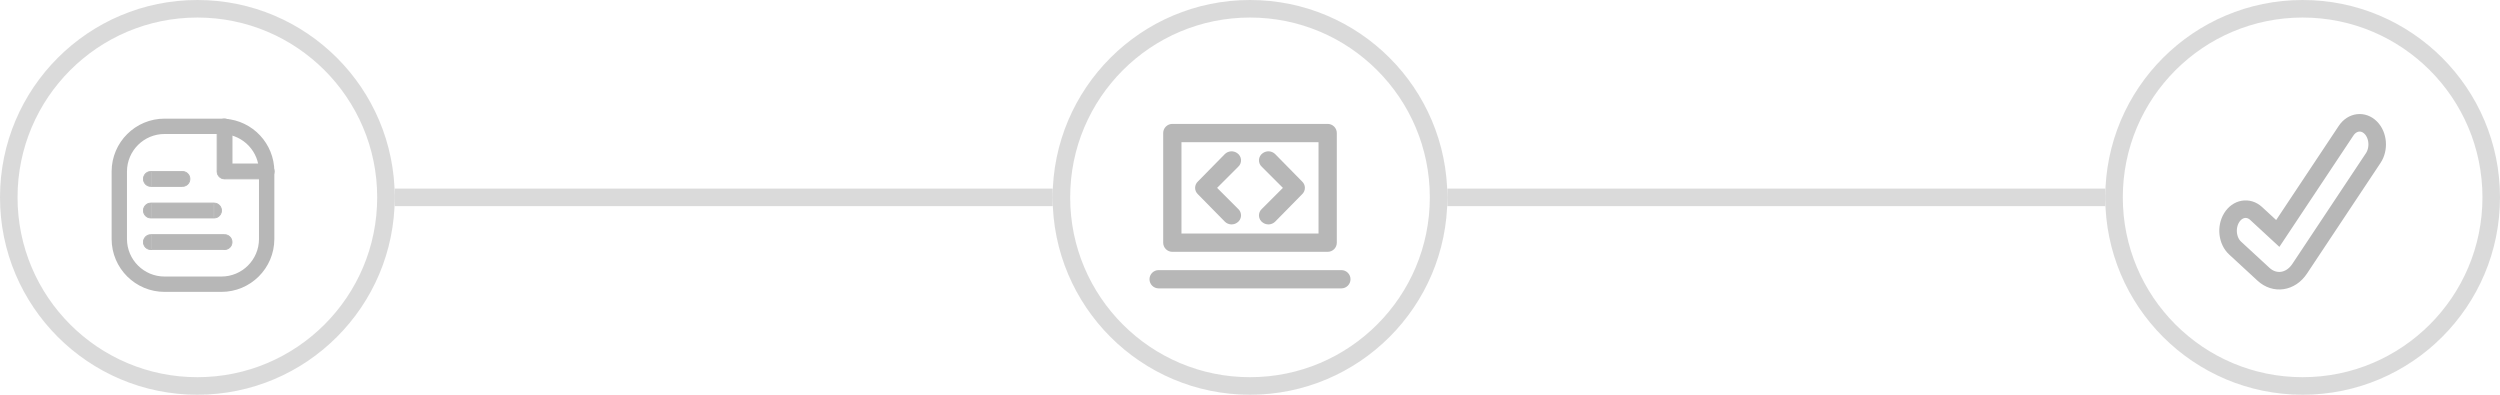 <svg width="285" height="45" viewBox="0 0 285 45" fill="none" xmlns="http://www.w3.org/2000/svg">
<circle cx="22.5" cy="22.5" r="21.5" stroke="#B7B7B7" stroke-opacity="0.5" stroke-width="2"/>
<circle cx="142.5" cy="22.5" r="21.5" stroke="#B7B7B7" stroke-opacity="0.5" stroke-width="2"/>
<circle cx="262.5" cy="22.5" r="21.5" stroke="#B7B7B7" stroke-opacity="0.5" stroke-width="2"/>
<line x1="45" y1="22.5" x2="120" y2="22.5" stroke="#B7B7B7" stroke-opacity="0.5" stroke-width="2"/>
<line x1="165" y1="22.5" x2="240" y2="22.5" stroke="#B7B7B7" stroke-opacity="0.5" stroke-width="2"/>
<g clip-path="url(#clip0_33_4822)">
<path fill-rule="evenodd" clip-rule="evenodd" d="M18.77 14.4H25.395C25.464 14.4 25.532 14.404 25.6 14.413C28.297 14.602 30.391 16.84 30.4 19.543V27.258C30.39 30.105 28.077 32.405 25.23 32.4H18.77C15.923 32.405 13.609 30.104 13.6 27.257V19.543C13.609 16.696 15.923 14.395 18.77 14.4Z" stroke="#B7B7B7" stroke-width="1.75" stroke-linecap="round" stroke-linejoin="round"/>
<path d="M25.55 18.643V19.493H24.75V14.463H26.45V18.593H25.6H25.55V18.643ZM24.751 19.593H25.55V20.392C25.12 20.367 24.776 20.023 24.751 19.593ZM25.65 20.393V19.593H26.5H26.55V19.543V18.693H30.35V20.393H25.65ZM31.25 19.543C31.25 19.996 30.896 20.366 30.45 20.392V18.695C30.896 18.721 31.25 19.09 31.25 19.543ZM25.65 18.693H26.45V19.493H25.65V18.693ZM26.448 14.363H24.751C24.777 13.917 25.147 13.563 25.6 13.563C26.053 13.563 26.423 13.917 26.448 14.363ZM25.25 24C25.25 24.453 24.896 24.823 24.45 24.849V23.151C24.896 23.177 25.25 23.547 25.25 24ZM24.35 23.15V24.85H17.25V23.15H24.35ZM17.15 24.849C16.704 24.823 16.35 24.453 16.35 24C16.35 23.547 16.704 23.177 17.15 23.151V24.849ZM21.65 20.4C21.65 20.853 21.296 21.223 20.85 21.248V19.551C21.296 19.577 21.65 19.947 21.65 20.4ZM20.75 19.55V21.25H17.25V19.55H20.75ZM17.15 21.248C16.704 21.223 16.35 20.853 16.35 20.4C16.35 19.947 16.704 19.577 17.15 19.551V21.248ZM26.45 27.6C26.45 28.053 26.096 28.423 25.65 28.449V26.751C26.096 26.777 26.45 27.147 26.45 27.6ZM25.55 26.75V28.45H17.25V26.75H25.55ZM17.15 28.449C16.704 28.423 16.35 28.053 16.35 27.6C16.35 27.147 16.704 26.777 17.15 26.751V28.449Z" fill="#B7B7B7" stroke="#B7B7B7" stroke-width="0.1"/>
</g>
<path d="M133.646 28.708H151.354C151.63 28.708 151.895 28.599 152.091 28.403C152.286 28.208 152.396 27.943 152.396 27.667V15.167C152.396 14.89 152.286 14.625 152.091 14.43C151.895 14.235 151.63 14.125 151.354 14.125H133.646C133.37 14.125 133.105 14.235 132.909 14.43C132.714 14.625 132.604 14.89 132.604 15.167V27.667C132.604 27.943 132.714 28.208 132.909 28.403C133.105 28.599 133.37 28.708 133.646 28.708ZM150.312 16.208V26.625H134.687V16.208" fill="#B7B7B7"/>
<path d="M152.917 30.792H132.083C131.807 30.792 131.542 30.901 131.347 31.097C131.151 31.292 131.042 31.557 131.042 31.833C131.042 32.11 131.151 32.375 131.347 32.57C131.542 32.765 131.807 32.875 132.083 32.875H152.917C153.193 32.875 153.458 32.765 153.653 32.57C153.849 32.375 153.958 32.11 153.958 31.833C153.958 31.557 153.849 31.292 153.653 31.097C153.458 30.901 153.193 30.792 152.917 30.792Z" fill="#B7B7B7"/>
<path d="M145.365 17.562C145.18 17.382 144.938 17.273 144.68 17.253C144.423 17.235 144.167 17.307 143.958 17.458C143.833 17.543 143.728 17.655 143.653 17.786C143.577 17.917 143.533 18.063 143.523 18.214C143.513 18.365 143.537 18.516 143.595 18.656C143.652 18.796 143.741 18.921 143.854 19.021L146.25 21.417L143.854 23.812C143.741 23.913 143.652 24.038 143.595 24.177C143.537 24.317 143.513 24.468 143.523 24.619C143.533 24.77 143.577 24.917 143.653 25.048C143.728 25.179 143.833 25.291 143.958 25.375C144.167 25.526 144.423 25.599 144.68 25.58C144.938 25.561 145.18 25.451 145.365 25.271L148.437 22.146C148.539 22.053 148.619 21.94 148.674 21.815C148.73 21.689 148.758 21.554 148.758 21.417C148.758 21.279 148.73 21.144 148.674 21.018C148.619 20.893 148.539 20.78 148.437 20.688L145.365 17.562Z" fill="#B7B7B7"/>
<path d="M141.042 17.458C140.833 17.307 140.577 17.235 140.32 17.253C140.062 17.273 139.82 17.382 139.635 17.562L136.563 20.688C136.461 20.78 136.381 20.893 136.326 21.018C136.27 21.144 136.242 21.279 136.242 21.417C136.242 21.554 136.27 21.689 136.326 21.815C136.381 21.94 136.461 22.053 136.563 22.146L139.635 25.271C139.82 25.451 140.062 25.561 140.32 25.58C140.577 25.599 140.833 25.526 141.042 25.375C141.167 25.291 141.272 25.179 141.347 25.048C141.423 24.917 141.467 24.77 141.477 24.619C141.487 24.468 141.463 24.317 141.405 24.177C141.348 24.038 141.259 23.913 141.146 23.812L138.75 21.417L141.146 19.021C141.259 18.921 141.348 18.796 141.405 18.656C141.463 18.516 141.487 18.365 141.477 18.214C141.467 18.063 141.423 17.917 141.347 17.786C141.272 17.655 141.167 17.543 141.042 17.458Z" fill="#B7B7B7"/>
<path d="M270.548 18.02C271.247 16.968 271.121 15.417 270.266 14.556C269.412 13.696 268.151 13.851 267.452 14.903L259.666 26.615L257.2 24.338C256.316 23.523 255.063 23.743 254.4 24.831C253.737 25.918 253.916 27.461 254.8 28.277L258.033 31.261C259.319 32.449 261.137 32.177 262.155 30.646L270.548 18.02Z" stroke="#B7B7B7" stroke-width="2" stroke-linecap="round"/>
<defs>
<clipPath id="clip0_33_4822">
<rect width="20" height="21" fill="white" transform="translate(12 13)"/>
</clipPath>
</defs>
</svg>
